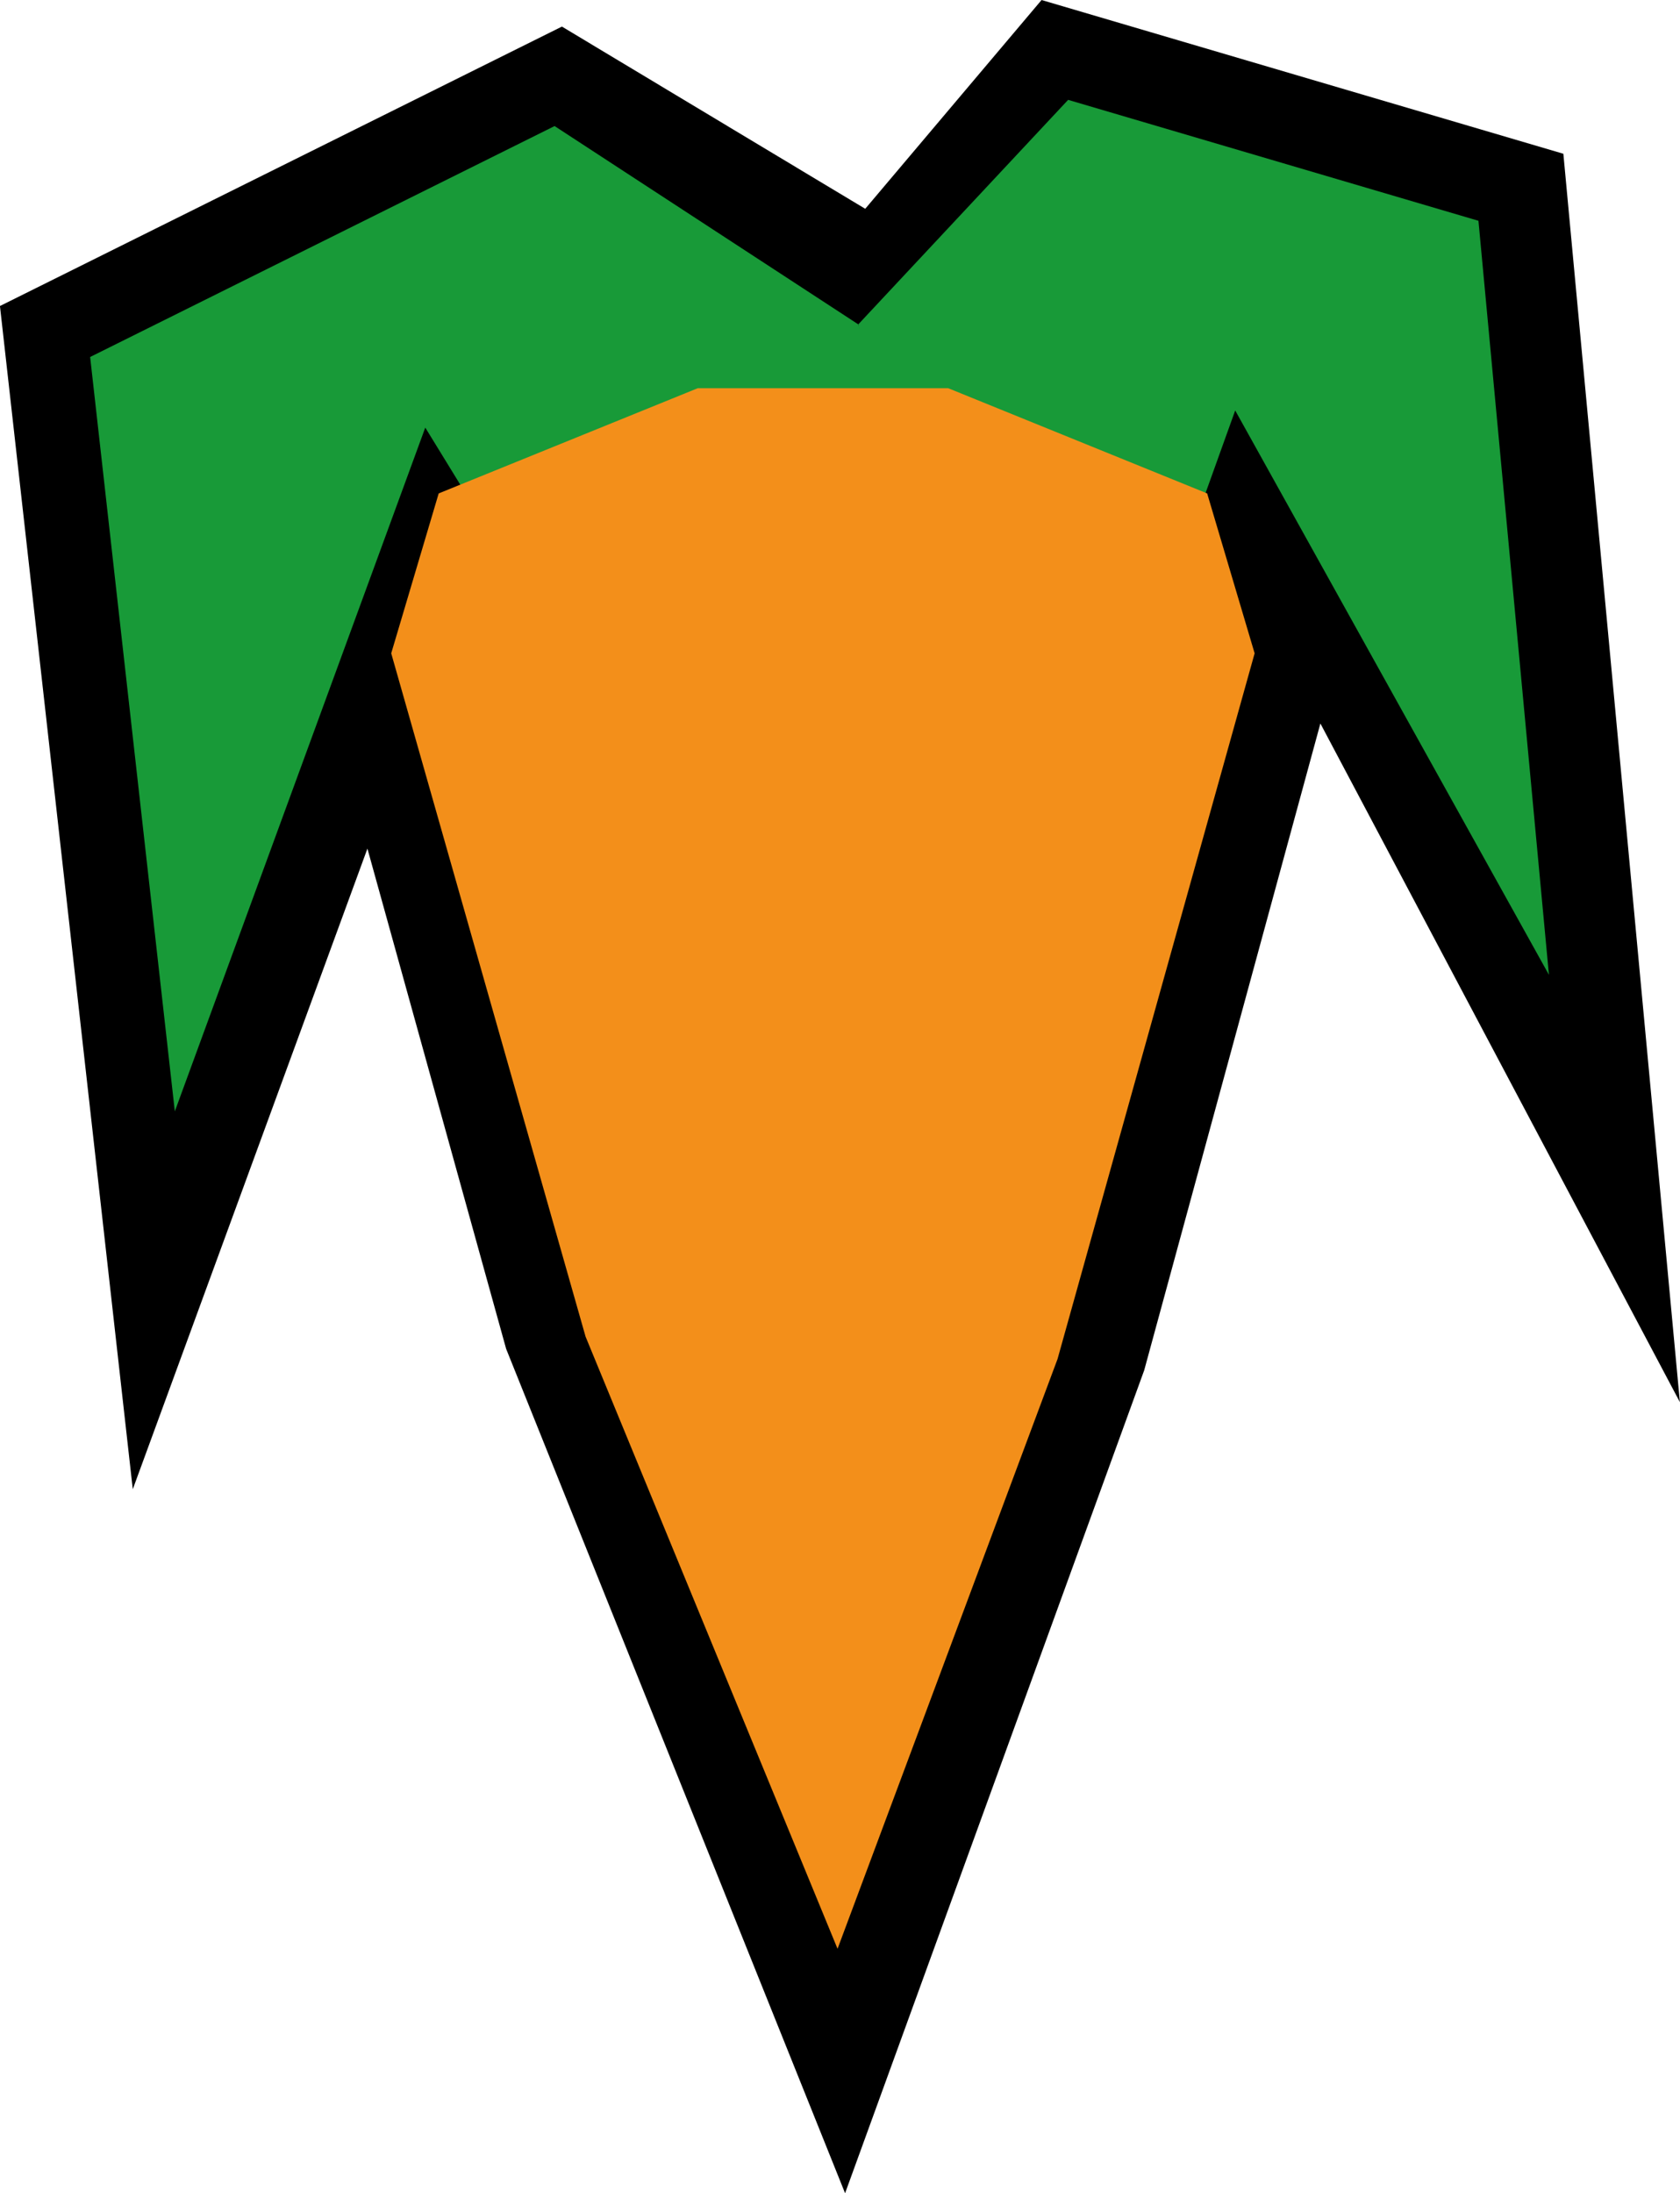 <svg xmlns="http://www.w3.org/2000/svg" viewBox="0 0 153.95 200.95"><defs><style>.cls-1{fill:#8b8b8c;stroke:#000;stroke-miterlimit:10;stroke-width:16px;}.cls-2{fill:#189a38;}.cls-3{fill:#f38f1a;}</style></defs><g id="Layer_2" data-name="Layer 2"><g id="Layer_3" data-name="Layer 3"><polygon class="cls-1" points="110.4 41.54 112.63 33.41 142.25 89.32 135.8 20.23 98.19 9.15 79.48 31.3 79.58 31.87 78.6 31.87 78.5 27.99 51.13 11.55 8.57 32.71 16.33 101.83 39.28 39.18 40.8 41.65 40.52 41.76 36.16 56.8 53.97 121.02 77.07 178.56 97.22 123.13 115.29 56.8 110.94 41.76 110.4 41.54"/><polygon class="cls-2" points="78.65 29.72 97.88 9.15 135.48 20.23 141.94 89.32 113.19 37.61 104.72 61.19 82.69 52.4 78.65 29.72"/><polygon class="cls-2" points="78.65 29.72 50.82 11.55 8.26 32.71 16.02 101.83 38.97 39.18 54.3 64.16 84.51 51.74 78.65 29.72"/><polygon class="cls-3" points="110.62 45.21 86.89 35.57 75.41 35.57 63.94 35.57 40.2 45.21 35.85 59.86 53.66 122.47 76.75 178.56 96.91 124.52 114.97 59.86 110.62 45.21"/></g></g></svg>